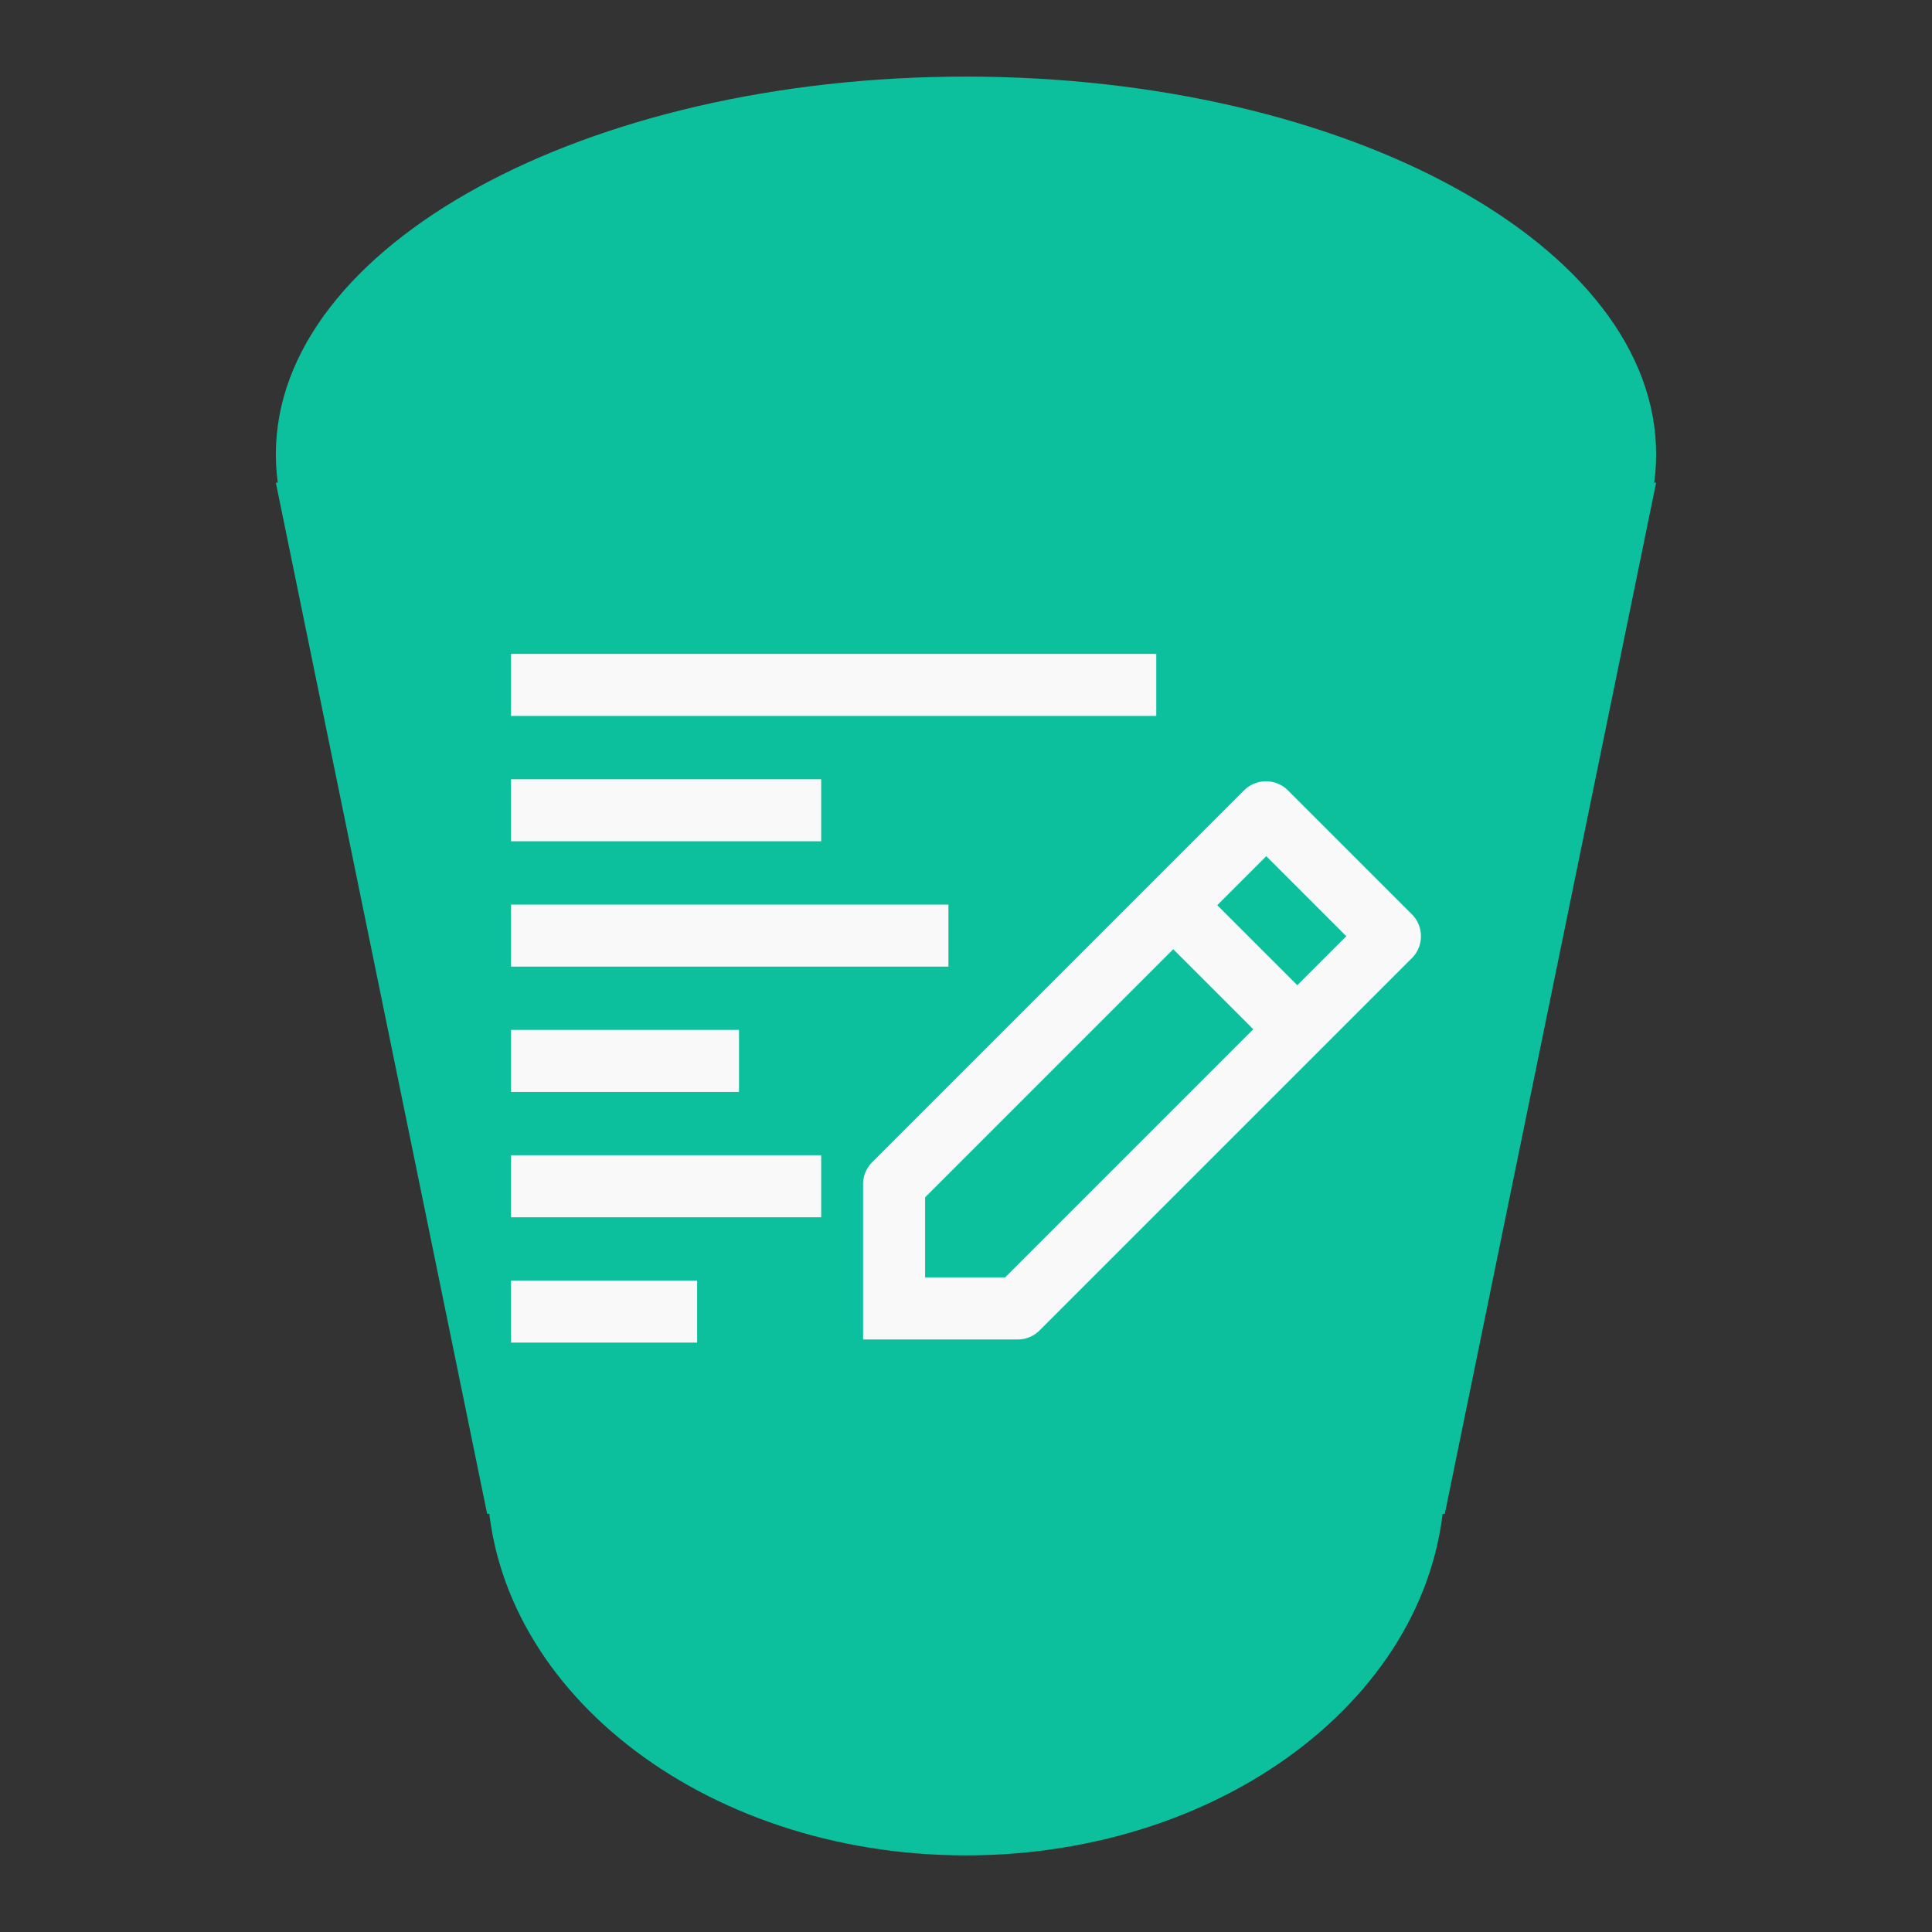 <?xml version="1.0" encoding="UTF-8" standalone="no"?>
<!-- Created with Inkscape (http://www.inkscape.org/) -->

<svg
   width="92.258"
   height="92.258"
   viewBox="0 0 86.492 86.492"
   id="svg4924"
   version="1.1"
   inkscape:version="1.3 (1:1.3+202307231459+0e150ed6c4)"
   sodipodi:docname="favicon.svg"
   inkscape:export-filename="annotation-cache.png"
   inkscape:export-xdpi="500"
   inkscape:export-ydpi="500"
   xml:space="preserve"
   xmlns:inkscape="http://www.inkscape.org/namespaces/inkscape"
   xmlns:sodipodi="http://sodipodi.sourceforge.net/DTD/sodipodi-0.dtd"
   xmlns="http://www.w3.org/2000/svg"
   xmlns:svg="http://www.w3.org/2000/svg"
   xmlns:rdf="http://www.w3.org/1999/02/22-rdf-syntax-ns#"
   xmlns:cc="http://creativecommons.org/ns#"
   xmlns:dc="http://purl.org/dc/elements/1.1/"><rect x="0" y="0" width="86.492" height="86.492" fill="#333333" stroke="none"/><defs
     id="defs4926"><clipPath
       clipPathUnits="userSpaceOnUse"
       id="clipPath202"><path
         d="M 0,600 H 1500 V 0 H 0 Z"
         id="path204"
         inkscape:connector-curvature="0" /></clipPath><clipPath
       clipPathUnits="userSpaceOnUse"
       id="clipPath158"><path
         d="M 0,600 H 1500 V 0 H 0 Z"
         id="path160"
         inkscape:connector-curvature="0" /></clipPath><clipPath
       clipPathUnits="userSpaceOnUse"
       id="clipPath86"><path
         d="M 0,600 H 1500 V 0 H 0 Z"
         id="path88"
         inkscape:connector-curvature="0" /></clipPath><clipPath
       clipPathUnits="userSpaceOnUse"
       id="clipPath94"><path
         d="M 804.509,211 H 968.795 V 114.019 H 804.509 Z"
         id="path96"
         inkscape:connector-curvature="0" /></clipPath><clipPath
       clipPathUnits="userSpaceOnUse"
       id="clipPath110"><path
         d="M 804.597,506 H 968.883 V 409.019 H 804.597 Z"
         id="path112"
         inkscape:connector-curvature="0" /></clipPath><clipPath
       clipPathUnits="userSpaceOnUse"
       id="clipPath126"><path
         d="M 133.598,209 H 297.883 V 112.019 H 133.598 Z"
         id="path128"
         inkscape:connector-curvature="0" /></clipPath><clipPath
       clipPathUnits="userSpaceOnUse"
       id="clipPath142"><path
         d="M 133.686,504 H 297.972 V 407.019 H 133.686 Z"
         id="path144"
         inkscape:connector-curvature="0" /></clipPath><clipPath
       clipPathUnits="userSpaceOnUse"
       id="clipPath54"><path
         d="M 0,600 H 1500 V 0 H 0 Z"
         id="path56"
         inkscape:connector-curvature="0" /></clipPath><clipPath
       clipPathUnits="userSpaceOnUse"
       id="clipPath30"><path
         d="M 0,600 H 1500 V 0 H 0 Z"
         id="path32"
         inkscape:connector-curvature="0" /></clipPath><linearGradient
       id="a-3"
       x2="1"
       gradientTransform="matrix(47.349,36.992,-36.992,47.349,344.325,162.188)"
       gradientUnits="userSpaceOnUse"><stop
         stop-color="#0c542a"
         offset="0"
         id="stop15-61" /><stop
         stop-color="#0c542a"
         offset=".215"
         id="stop17-29" /><stop
         stop-color="#25af64"
         offset=".58"
         id="stop19-3" /><stop
         stop-color="#25af64"
         offset=".847"
         id="stop21-19" /><stop
         stop-color="#25af64"
         offset="1"
         id="stop23-4" /></linearGradient><linearGradient
       id="f"
       x2="1"
       gradientTransform="matrix(14.322,11.19,-11.19,14.322,103.391,-43.225)"
       gradientUnits="userSpaceOnUse"><stop
         stop-color="#0c542a"
         offset="0"
         id="stop12" /><stop
         stop-color="#0c542a"
         offset=".215"
         id="stop14" /><stop
         stop-color="#25af64"
         offset=".58"
         id="stop16" /><stop
         stop-color="#25af64"
         offset=".847"
         id="stop18" /><stop
         stop-color="#25af64"
         offset="1"
         id="stop20" /></linearGradient></defs><sodipodi:namedview
     id="base"
     pagecolor="#ffffff"
     bordercolor="#666666"
     borderopacity="1.0"
     inkscape:pageopacity="0.0"
     inkscape:pageshadow="2"
     inkscape:zoom="7.919596"
     inkscape:cx="38.006989"
     inkscape:cy="54.611372"
     inkscape:document-units="px"
     inkscape:current-layer="layer4"
     showgrid="false"
     fit-margin-top="0"
     fit-margin-left="0"
     fit-margin-right="0"
     fit-margin-bottom="0"
     units="px"
     width="200mm"
     inkscape:window-width="1920"
     inkscape:window-height="1128"
     inkscape:window-x="0"
     inkscape:window-y="0"
     inkscape:window-maximized="1"
     inkscape:showpageshadow="2"
     inkscape:pagecheckerboard="0"
     inkscape:deskcolor="#d1d1d1" /><g
     inkscape:groupmode="layer"
     id="layer4"
     inkscape:label="Sarek"
     style="display:inline"
     transform="translate(-15.437,2.477)"><path
       d="M 80.118,65.296 89.579,19.13 H 27.786 l 9.46,46.166"
       style="fill:#0dc09d;fill-opacity:1;fill-rule:nonzero;stroke:none;stroke-width:0.98"
       id="path689"
       inkscape:connector-curvature="0"
       sodipodi:nodetypes="cccc" /><path
       inkscape:connector-curvature="0"
       id="path1"
       style="fill:#0dc09d;fill-opacity:1;stroke:none;stroke-width:1.653;stroke-linecap:butt;stroke-linejoin:miter;stroke-miterlimit:10;stroke-dasharray:none;stroke-opacity:1"
       d="m 89.579,17.862 c 0,-9.338 -13.833,-16.909 -30.896,-16.909 -17.063,0 -30.896,7.57 -30.896,16.909 0,9.338 13.833,16.909 30.896,16.909 17.064,0 30.896,-7.57 30.896,-16.909 z" /><path
       inkscape:connector-curvature="0"
       id="path2"
       style="fill:#0dc09d;fill-opacity:1;stroke:none;stroke-width:1.377;stroke-linecap:butt;stroke-linejoin:miter;stroke-miterlimit:10;stroke-dasharray:none;stroke-opacity:1"
       d="m 80.118,63.676 c 0,-9.338 -9.597,-16.909 -21.436,-16.909 -11.839,0 -21.436,7.57 -21.436,16.909 0,9.338 9.597,16.909 21.436,16.909 11.839,0 21.436,-7.57 21.436,-16.909 z" /><g
       id="g8"
       transform="translate(0,3.119)"><path
         style="clip-rule:evenodd;fill:#f9f9f9;fill-rule:evenodd;stroke:none;stroke-width:0.025"
         d="M 52.201,32.066 V 29.289 H 38.315 v 2.777 h 13.886 z"
         id="path5" /><path
         style="clip-rule:evenodd;fill:#f9f9f9;fill-rule:evenodd;stroke:none;stroke-width:0.025"
         d="m 48.521,40.511 v 2.777 H 38.315 v -2.777 z"
         id="path4"
         sodipodi:nodetypes="ccccc" /><path
         d="m 78.653,35.345 -5.554,-5.554 a 1.389,1.389 0 0 0 -1.972,0 L 54.464,46.454 a 1.389,1.389 0 0 0 -0.389,0.972 v 6.943 h 6.943 a 1.389,1.389 0 0 0 0.972,-0.417 L 78.653,37.289 c 0.529,-0.54 0.529,-1.404 0,-1.944 z m -18.218,16.246 h -3.583 v -3.583 l 11.109,-11.109 3.583,3.583 -11.109,11.109 z m 13.08,-13.08 -3.583,-3.583 2.194,-2.194 3.583,3.583 z"
         id="path2-6"
         style="clip-rule:evenodd;fill:#f9f9f9;fill-rule:evenodd;stroke:none;stroke-width:0.025" /><path
         style="clip-rule:evenodd;fill:#f9f9f9;fill-rule:evenodd;stroke:none;stroke-width:0.025"
         d="m 67.201,23.678 v 2.777 H 38.315 v -2.777 h 13.886 z"
         id="path6"
         sodipodi:nodetypes="cccccc" /><path
         style="clip-rule:evenodd;fill:#f9f9f9;fill-rule:evenodd;stroke:none;stroke-width:0.025"
         d="M 57.896,37.677 V 34.9 H 38.315 v 2.777 z"
         id="path3"
         sodipodi:nodetypes="ccccc" /><path
         style="clip-rule:evenodd;fill:#f9f9f9;fill-rule:evenodd;stroke:none;stroke-width:0.025"
         d="M 52.201,48.899 V 46.122 H 38.315 v 2.777 h 13.886 z"
         id="path7" /><path
         style="clip-rule:evenodd;fill:#f9f9f9;fill-rule:evenodd;stroke:none;stroke-width:0.025"
         d="m 46.646,51.733 v 2.777 H 38.315 v -2.777 z"
         id="path8" /></g></g></svg>
